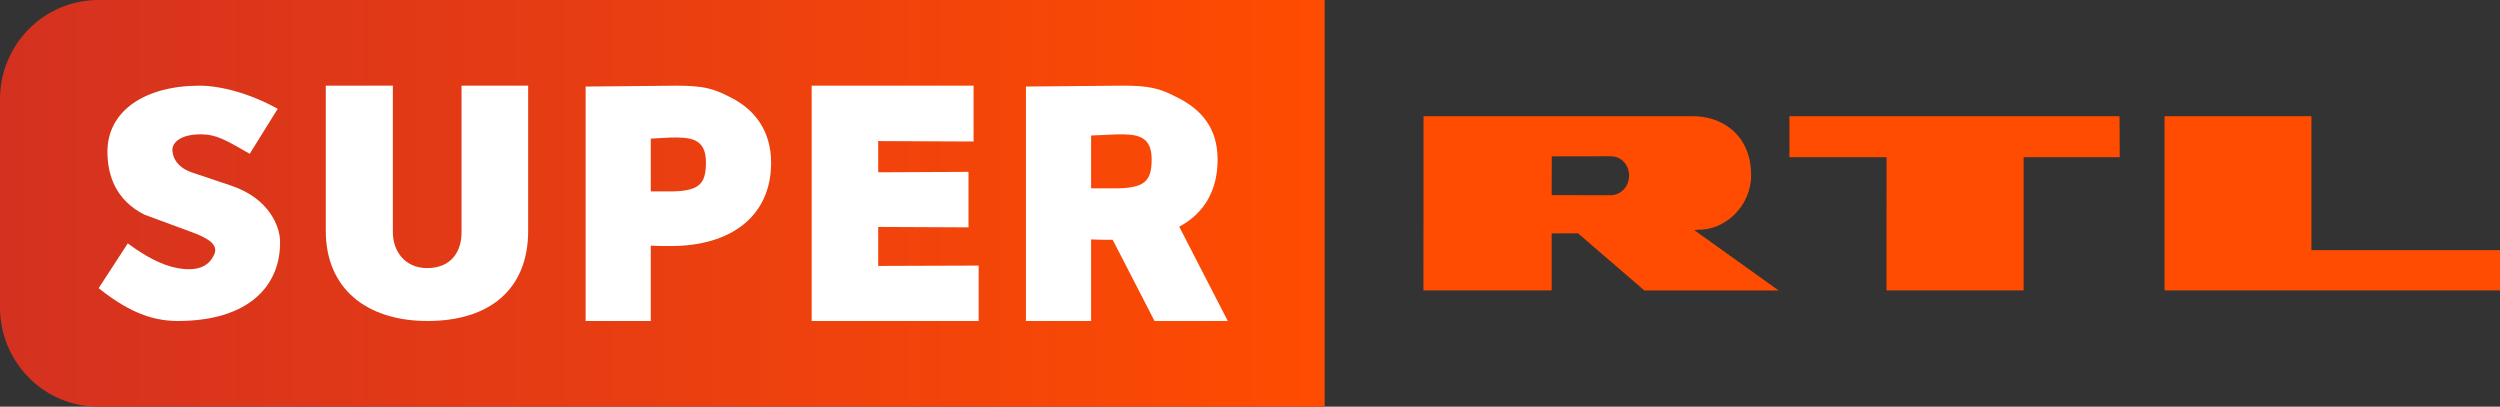 <svg width="645.45pt" height="105pt" enable-background="new" version="1.1" viewBox="0 0 645.45 105" xmlns="http://www.w3.org/2000/svg">
 <rect x="0" y="0" width="645.45" height="105" fill="#333333" stroke="none"/>
 <defs>
  <linearGradient id="linearGradient923" x2="342.75" y1="63.375" y2="63.375" gradientTransform="matrix(.998 0 0 .993 0 -10.426)" gradientUnits="userSpaceOnUse">
   <stop stop-color="#d43120" offset="0"/>
   <stop stop-color="#ff4c01" offset="1"/>
  </linearGradient>
 </defs>
 <path d="m25.381 1.02e-4c-14.02 5e-6 -25.381 11.474-25.381 25.632v53.734c0 14.159 11.361 25.633 25.381 25.633l316.62-1e-4v-105z" fill="url(#linearGradient923)" stroke-width=".688"/>
 <g transform="matrix(1.062 0 0 1.062 248.29 92.785)" fill="#fff" stroke-width=".75">
  <path d="m-36.47-9.333h40.592v-13.469l-24.422 0.082v-9.479l21.951 0.103v-13.489l-21.951 0.103v-7.588l23.186 0.103v-13.571h-39.356v57.204"/>
  <path d="m-129.84-9.333c15.2 0 24.443-7.832 24.443-21.863v-35.342h-16.192v35.673c0 4.589-2.449 8.67-8.361 8.67-5.559 0-8.339-4.302-8.339-8.67l2.1e-4 -35.673h-16.303v35.342c0 13.722 9.64 21.863 24.752 21.863"/>
  <path d="m-69.252-66.537-22.172 0.211v56.993h15.839l-2.3e-5 -18.316c1.919 0.11 3.67 0.088 4.949 0.088 14.45 0 24.305-7.168 24.305-20.25 0-7.589-3.831-13.06-10.383-16.148-3.75-1.941-6.45-2.578-12.539-2.578zm-1.711 12.609c4.743-0.088 8.789-1.44e-4 8.789 6 0 5.383-1.597 7.205-9.539 7.095h-3.871v-12.837z"/>
  <path d="m39.288-66.544-23.672 0.211v57h15.844v-19.829c1.534 0.088 3.701 0.096 5.25 0.094l10.172 19.735h17.812l-11.812-22.922c5.847-3.12 9.329-8.545 9.329-16.312 0-7.588-3.831-12.31-10.383-15.398-3.75-1.941-6.45-2.578-12.539-2.578zm-0.164 11.836c3.952 0.04 7.055 0.773 7.055 6.023 0 5.383-1.597 7.212-9.539 7.102h-5.18v-12.844l5.93-0.258c0.593-0.011 1.17-0.029 1.734-0.023z"/>
  <path d="m-190.64-9.333c17.61 0 25.18-8.813 24.924-19.535-0.082-3.442-2.616-10.245-11.828-13.348l-9.607-3.236c-4.325-1.457-4.745-4.552-4.745-5.547 0-1.333 1.465-3.711 6.885-3.711 3.838 0 6.155 1.408 11.926 4.733l6.8-10.934c-6.832-3.833-14.074-5.628-18.958-5.628-13.421 0-22.435 6.188-22.435 16.037 0 5.889 2.105 11.846 9.014 15.329l11.63 4.29c4.128 1.523 6.365 3.12 5.303 5.412-1.077 2.324-3.296 4.287-8.909 3.283-3.893-0.696-8.033-3.006-12.093-6.007l-7.081 10.886c6.446 5.136 12.301 7.975 19.174 7.975"/>
 </g>
 <path d="m596.76 30.005v34.58h48.692v10.391h-86.607v-44.971h37.915m-49.538 0 0.048 10.584h-24.818v34.388h-35.402l0.024-34.388h-25.083v-10.584h85.227m-131.02 20.396-15.586-0.024 0.024-10.005 15.224-0.024c2.997 0 4.736 2.562 4.736 4.905 0 2.731-1.788 4.857-4.398 5.147m21.193 8.989 0.942-0.072c7.008 0.169 13.773-6.065 13.773-14.089-0.024-10.802-8.001-15.397-15.321-15.224h-69.257l-0.024 44.971h33.107v-14.717l6.79-0.024 17.157 14.765h34.653l-21.821-15.612" fill="#ff4c01" stroke-width="1.095"/>
</svg>
